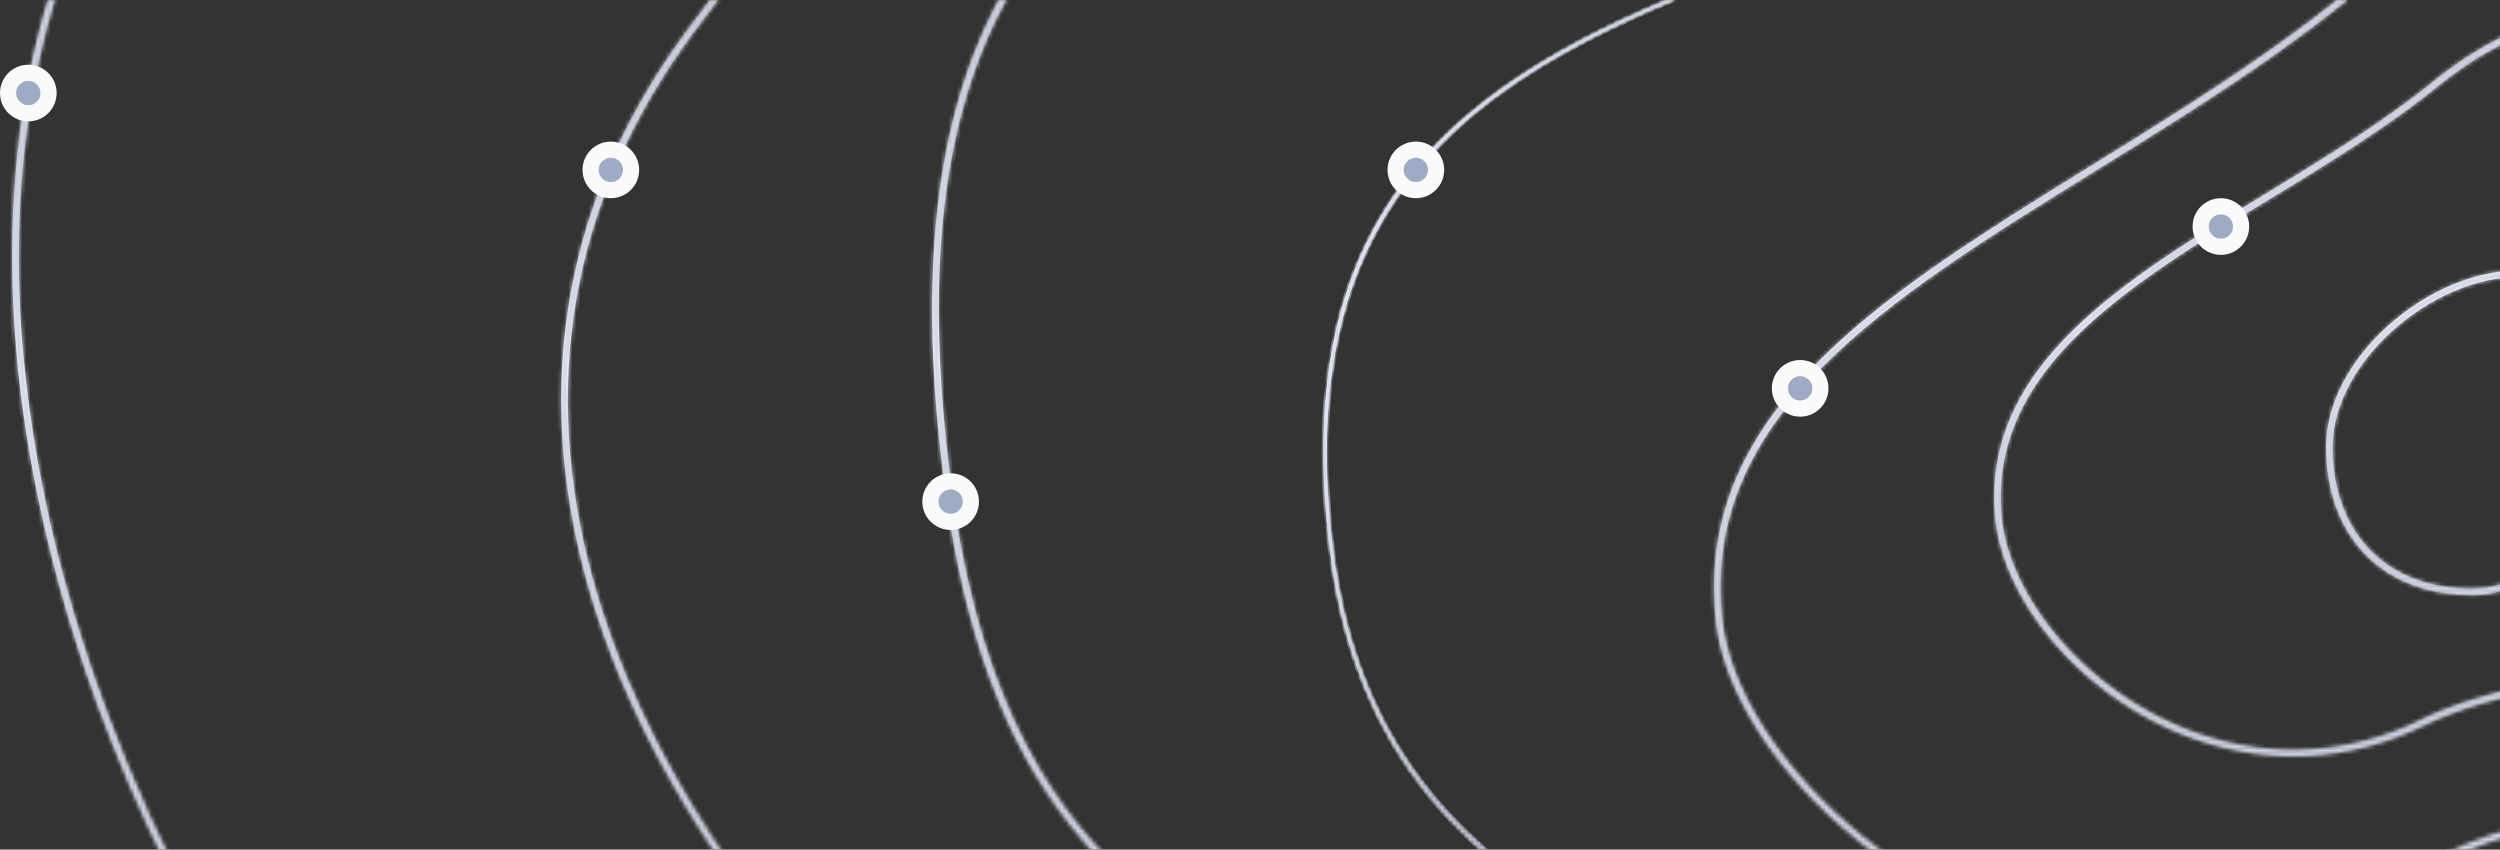<svg width="618" height="210" fill="none" xmlns="http://www.w3.org/2000/svg"><rect width="100%" height="100%" fill="#333333" stroke="none"/><mask id="a" fill="#fff"><path d="M622.5 68.5c21.16 0 17.87 10.34 17.87 31.5s-8.21 45.5-29.37 45.5-34.37-13.84-34.37-35 24.71-42 45.87-42zm0-1.63c-22.1 0-47.5 21.54-47.5 43.63 0 22.1 13.9 36.63 36 36.63s31-25.04 31-47.13c0-22.1 2.6-33.13-19.5-33.13z"/><path d="M643.93 4.48c15.34 0 29.8 7.45 41.82 21.55 20.08 23.55 30 61.6 24.67 94.67-5.94 36.9-32.71 40.73-63.71 45.17-16.32 2.33-33.19 4.75-48.56 12.17a71.26 71.26 0 01-31.17 7.3c-17.75 0-35.4-6.83-49.72-19.23-13.07-11.32-21.48-25.93-22.5-39.08-2.74-35.7 30.78-56.14 66.26-77.78 14.18-8.65 28.84-17.6 41.36-27.7 14.02-11.33 28-17.07 41.55-17.07zm0-1.64c-13.1 0-27.48 5.22-42.59 17.43-43.51 35.15-112.17 55.5-108.21 106.9 2.11 27.4 34.74 59.8 73.85 59.8 10.32 0 21.1-2.25 31.88-7.45 44.44-21.45 103.88-.78 113.18-58.56 8.55-53.1-21.9-118.12-68.11-118.12z"/><path d="M676.3-57.57c23.52 0 45.88 12.05 64.66 34.85 33.67 40.87 49.63 108.04 38.8 163.34-10.76 54.97-50.22 56-95.91 57.17-30.69.8-62.42 1.61-89.42 18.6-18.65 11.74-38.59 17.69-59.25 17.69-26.33 0-52.95-9.8-74.95-27.6-9.67-7.8-17.97-16.9-24-26.27-5.96-9.27-9.58-18.63-10.47-27.06-2.43-23.05 5.37-42.82 24.53-62.23 17.28-17.5 41.69-32.6 67.52-48.57 29.3-18.12 59.6-36.86 83.63-61.4 25.02-25.56 50.2-38.52 74.86-38.52zm0-1.64c-23.3 0-49.1 11.5-76.03 39.01-66.6 68.02-184.63 93.04-176.14 173.53 3.71 35.31 52.77 82.4 111.05 82.4 19.46 0 39.96-5.26 60.13-17.95 66.98-42.14 167.78 16.54 186.07-76.84C798.32 54.4 749.57-59.22 676.3-59.22z"/><path d="M731.1-130.21c32.19 0 61.22 18.33 83.95 53.01 23.56 35.93 40.04 89.41 45.21 146.73 5.06 55.95-1 108.57-16.6 144.35-26.15 59.96-72.65 89.1-142.16 89.1-48.31 0-100.11-13.7-145.8-25.8l-8.83-2.34c-13.24-3.49-26.47-6.72-39.25-9.85-89.81-21.97-167.37-40.94-178.11-129.3-5.91-48.71 5.16-82.87 34.85-107.5 27.36-22.69 67.97-35.94 115-51.3 55.27-18.03 117.9-38.48 177.95-80 26-17.98 50.83-27.1 73.79-27.1zm0-.82c-22.06 0-46.83 8.28-74.25 27.24C494.03 8.8 308.26-32.55 328.7 135.78c12.34 101.6 111.86 111.9 217.96 139.85 47.62 12.55 103.26 28.17 154.84 28.17 59.06 0 112.78-20.5 142.91-89.6 45.75-104.89 5.53-345.24-113.3-345.23z"/><path d="M731.1-130.21c32.19 0 61.22 18.33 83.95 53.01 23.56 35.93 40.04 89.41 45.21 146.73 5.06 55.95-1 108.57-16.6 144.35-26.15 59.96-72.65 89.1-142.16 89.1-48.31 0-100.11-13.7-145.8-25.8l-8.83-2.34c-13.24-3.49-26.47-6.72-39.25-9.85-89.81-21.97-167.37-40.94-178.11-129.3-5.91-48.71 5.16-82.87 34.85-107.5 27.36-22.69 67.97-35.94 115-51.3 55.27-18.03 117.9-38.48 177.95-80 26-17.98 50.83-27.1 73.79-27.1zm0-.82c-22.06 0-46.83 8.28-74.25 27.24C494.03 8.8 308.26-32.55 328.7 135.78c12.34 101.6 111.86 111.9 217.96 139.85 47.62 12.55 103.26 28.17 154.84 28.17 59.06 0 112.78-20.5 142.91-89.6 45.75-104.89 5.53-345.24-113.3-345.23z"/><path d="M790.93-209.57c21.47 0 41.43 6.58 59.31 19.56 16.62 12.07 31.56 29.72 44.42 52.47C925-83.91 943.12-2.57 944.38 85.63c1.2 84.05-13.12 159.2-38.33 201-48.18 79.93-118.1 122.18-202.17 122.18-66.44 0-139.2-27.21-204.87-76.64-48.57-36.54-93.8-54.17-133.7-69.73-68.48-26.7-117.96-45.99-130.4-144.4C214.78-41.1 303.96-60.74 438.96-90.47c78.82-17.37 176.91-38.97 275.28-95.49 27.28-15.68 53.08-23.62 76.68-23.63zm-.01-1.65c-23.03 0-48.83 7.38-77.5 23.85-263.1 151.16-512.54 49.43-480.16 305.61C253 274.34 364.81 233.26 498.01 333.5c63.9 48.09 136.56 76.97 205.86 76.97 77.81 0 151.4-36.43 203.58-122.98 72.16-119.69 48.66-498.71-116.53-498.7z"/><path d="M880.97-250.22c111.58 0 158.35 73.96 177.93 136 12.77 40.47 18.17 87.81 16.06 140.73-1.97 49.28-10.69 102.07-25.21 152.67-30 104.54-81.62 190.55-138.1 230.07-62.85 44-126.94 65.38-195.92 65.38-95.46 0-185.22-40.91-272.02-80.48-21.71-9.9-44.16-20.13-65.92-29.31-57.01-24.06-108.78-57.36-149.73-96.3-41.72-39.68-69.94-83.19-81.6-125.83-6.42-23.5-7.77-46.57-4.01-68.58 3.97-23.23 13.67-45.38 28.83-65.82 66.76-90.01 152.45-150.73 269.65-191.09 104.34-35.91 235.57-56.59 425.5-67.03 4.9-.27 9.79-.4 14.53-.4h.01zm0-1.64c-4.78 0-9.66.13-14.63.4-344.54 18.95-559.17 73.8-696.38 258.8-92.02 124.06 31.94 285.04 207.19 359 106.6 45 218.22 109.93 338.58 109.93 63.04 0 128.5-17.83 196.87-65.68 177.06-123.91 270.12-662.46-31.64-662.45z"/><path d="M786.92-347v1.64c73.46 0 149.33 10.28 231.94 31.42 69.34 17.74 123.32 52 160.43 101.82 33.56 45.05 52.78 101.77 57.13 168.59 6.91 106.02-25.03 231.63-87.64 344.6-62.64 113.06-147.07 197.3-231.64 231.11-59.18 23.67-115.84 35.18-173.2 35.18-52.9 0-106.5-10.07-163.89-30.78-50.75-18.32-98.1-42.44-143.88-65.77-61.67-31.43-119.91-61.11-179.56-73.21-62.3-12.64-122.9-53.48-170.63-114.98C41.32 225.06 12.13 154.53 5.9 89.1 1.82 46.21 7.87 6.71 23.4-25.12c17.2-35.25 45.42-61.14 83.87-76.94 69.62-28.6 133.77-61.66 195.8-93.64 149.3-76.95 290.31-149.64 483.8-149.66l.05-1.64zm-.06 0c-274.85.02-444.13 146.44-680.21 243.43-210.88 86.62-69.07 458.42 149.63 502.78C404.34 429.24 545.67 569 743.93 569c53.39 0 110.93-10.14 173.82-35.3 279.88-111.92 506.03-745.72 101.52-849.23-86.17-22.05-162.66-31.48-232.4-31.47z"/></mask><path d="M622.5 68.5c21.16 0 17.87 10.34 17.87 31.5s-8.21 45.5-29.37 45.5-34.37-13.84-34.37-35 24.71-42 45.87-42zm0-1.63c-22.1 0-47.5 21.54-47.5 43.63 0 22.1 13.9 36.63 36 36.63s31-25.04 31-47.13c0-22.1 2.6-33.13-19.5-33.13z" fill="url(#paint0_linear)"/><path d="M643.93 4.48c15.34 0 29.8 7.45 41.82 21.55 20.08 23.55 30 61.6 24.67 94.67-5.94 36.9-32.71 40.73-63.71 45.17-16.32 2.33-33.19 4.75-48.56 12.17a71.26 71.26 0 01-31.17 7.3c-17.75 0-35.4-6.83-49.72-19.23-13.07-11.32-21.48-25.93-22.5-39.08-2.74-35.7 30.78-56.14 66.26-77.78 14.18-8.65 28.84-17.6 41.36-27.7 14.02-11.33 28-17.07 41.55-17.07zm0-1.64c-13.1 0-27.48 5.22-42.59 17.43-43.51 35.15-112.17 55.5-108.21 106.9 2.11 27.4 34.74 59.8 73.85 59.8 10.32 0 21.1-2.25 31.88-7.45 44.44-21.45 103.88-.78 113.18-58.56 8.55-53.1-21.9-118.12-68.11-118.12z" fill="url(#paint1_linear)"/><path d="M676.3-57.57c23.52 0 45.88 12.05 64.66 34.85 33.67 40.87 49.63 108.04 38.8 163.34-10.76 54.97-50.22 56-95.91 57.17-30.69.8-62.42 1.61-89.42 18.6-18.65 11.74-38.59 17.69-59.25 17.69-26.33 0-52.95-9.8-74.95-27.6-9.67-7.8-17.97-16.9-24-26.27-5.96-9.27-9.58-18.63-10.47-27.06-2.43-23.05 5.37-42.82 24.53-62.23 17.28-17.5 41.69-32.6 67.52-48.57 29.3-18.12 59.6-36.86 83.63-61.4 25.02-25.56 50.2-38.52 74.86-38.52zm0-1.64c-23.3 0-49.1 11.5-76.03 39.01-66.6 68.02-184.63 93.04-176.14 173.53 3.71 35.31 52.77 82.4 111.05 82.4 19.46 0 39.96-5.26 60.13-17.95 66.98-42.14 167.78 16.54 186.07-76.84C798.32 54.4 749.57-59.22 676.3-59.22z" fill="url(#paint2_linear)"/><path d="M731.1-130.21c32.19 0 61.22 18.33 83.95 53.01 23.56 35.93 40.04 89.41 45.21 146.73 5.06 55.95-1 108.57-16.6 144.35-26.15 59.96-72.65 89.1-142.16 89.1-48.31 0-100.11-13.7-145.8-25.8l-8.83-2.34c-13.24-3.49-26.47-6.72-39.25-9.85-89.81-21.97-167.37-40.94-178.11-129.3-5.91-48.71 5.16-82.87 34.85-107.5 27.36-22.69 67.97-35.94 115-51.3 55.27-18.03 117.9-38.48 177.95-80 26-17.98 50.83-27.1 73.79-27.1zm0-.82c-22.06 0-46.83 8.28-74.25 27.24C494.03 8.8 308.26-32.55 328.7 135.78c12.34 101.6 111.86 111.9 217.96 139.85 47.62 12.55 103.26 28.17 154.84 28.17 59.06 0 112.78-20.5 142.91-89.6 45.75-104.89 5.53-345.24-113.3-345.23z" fill="url(#paint3_linear)"/><path d="M731.1-130.21c32.19 0 61.22 18.33 83.95 53.01 23.56 35.93 40.04 89.41 45.21 146.73 5.06 55.95-1 108.57-16.6 144.35-26.15 59.96-72.65 89.1-142.16 89.1-48.31 0-100.11-13.7-145.8-25.8l-8.83-2.34c-13.24-3.49-26.47-6.72-39.25-9.85-89.81-21.97-167.37-40.94-178.11-129.3-5.91-48.71 5.16-82.87 34.85-107.5 27.36-22.69 67.97-35.94 115-51.3 55.27-18.03 117.9-38.48 177.95-80 26-17.98 50.83-27.1 73.79-27.1zm0-.82c-22.06 0-46.83 8.28-74.25 27.24C494.03 8.8 308.26-32.55 328.7 135.78c12.34 101.6 111.86 111.9 217.96 139.85 47.62 12.55 103.26 28.17 154.84 28.17 59.06 0 112.78-20.5 142.91-89.6 45.75-104.89 5.53-345.24-113.3-345.23z" fill="url(#paint4_linear)"/><path d="M790.93-209.57c21.47 0 41.43 6.58 59.31 19.56 16.62 12.07 31.56 29.72 44.42 52.47C925-83.91 943.12-2.57 944.38 85.63c1.2 84.05-13.12 159.2-38.33 201-48.18 79.93-118.1 122.18-202.17 122.18-66.44 0-139.2-27.21-204.87-76.64-48.57-36.54-93.8-54.17-133.7-69.73-68.48-26.7-117.96-45.99-130.4-144.4C214.78-41.1 303.96-60.74 438.96-90.47c78.82-17.37 176.91-38.97 275.28-95.49 27.28-15.68 53.08-23.62 76.68-23.63zm-.01-1.65c-23.03 0-48.83 7.38-77.5 23.85-263.1 151.16-512.54 49.43-480.16 305.61C253 274.34 364.81 233.26 498.01 333.5c63.9 48.09 136.56 76.97 205.86 76.97 77.81 0 151.4-36.43 203.58-122.98 72.16-119.69 48.66-498.71-116.53-498.7z" fill="url(#paint5_linear)"/><path d="M880.97-250.22c111.58 0 158.35 73.96 177.93 136 12.77 40.47 18.17 87.81 16.06 140.73-1.97 49.28-10.69 102.07-25.21 152.67-30 104.54-81.62 190.55-138.1 230.07-62.85 44-126.94 65.38-195.92 65.38-95.46 0-185.22-40.91-272.02-80.48-21.71-9.9-44.16-20.13-65.92-29.31-57.01-24.06-108.78-57.36-149.73-96.3-41.72-39.68-69.94-83.19-81.6-125.83-6.42-23.5-7.77-46.57-4.01-68.58 3.97-23.23 13.67-45.38 28.83-65.82 66.76-90.01 152.45-150.73 269.65-191.09 104.34-35.91 235.57-56.59 425.5-67.03 4.9-.27 9.79-.4 14.53-.4h.01zm0-1.64c-4.78 0-9.66.13-14.63.4-344.54 18.95-559.17 73.8-696.38 258.8-92.02 124.06 31.94 285.04 207.19 359 106.6 45 218.22 109.93 338.58 109.93 63.04 0 128.5-17.83 196.87-65.68 177.06-123.91 270.12-662.46-31.64-662.45z" fill="url(#paint6_linear)"/><path d="M786.92-347v1.64c73.46 0 149.33 10.28 231.94 31.42 69.34 17.74 123.32 52 160.43 101.82 33.56 45.05 52.78 101.77 57.13 168.59 6.91 106.02-25.03 231.63-87.64 344.6-62.64 113.06-147.07 197.3-231.64 231.11-59.18 23.67-115.84 35.18-173.2 35.18-52.9 0-106.5-10.07-163.89-30.78-50.75-18.32-98.1-42.44-143.88-65.77-61.67-31.43-119.91-61.11-179.56-73.21-62.3-12.64-122.9-53.48-170.63-114.98C41.32 225.06 12.13 154.53 5.9 89.1 1.82 46.21 7.87 6.71 23.4-25.12c17.2-35.25 45.42-61.14 83.87-76.94 69.62-28.6 133.77-61.66 195.8-93.64 149.3-76.95 290.31-149.64 483.8-149.66l.05-1.64zm-.06 0c-274.85.02-444.13 146.44-680.21 243.43-210.88 86.62-69.07 458.42 149.63 502.78C404.34 429.24 545.67 569 743.93 569c53.39 0 110.93-10.14 173.82-35.3 279.88-111.92 506.03-745.72 101.52-849.23-86.17-22.05-162.66-31.48-232.4-31.47z" fill="url(#paint7_linear)"/><path d="M815.05-77.2l-.41.28.41-.28zm45.21 146.73l.5-.05-.5.05zm-16.6 144.35l.46.2-.46-.2zm-287.97 63.3l.13-.49-.13.48zm-8.82-2.34l.12-.48-.12.48zM507.62 265l.11-.49-.11.49zM329.5 135.69l-.5.06.5-.06zm34.85-107.5l.32.4-.32-.4zm115-51.3l.16.48-.16-.47zm177.95-80l-.28-.41.28.41zm73.79-27.1v-.5.5zm0-.82v-.5.5zm-74.25 27.24l-.29-.4.29.4zM328.7 135.78l-.5.06.5-.06zm217.96 139.85l-.13.49.13-.49zm297.75-61.42l-.45-.2.45.2zM643.43 2.84v1.64h1V2.84h-1zm87.67-132.55c31.97 0 60.86 18.2 83.53 52.79l.84-.55c-22.8-34.78-51.97-53.24-84.37-53.24v1zm83.53 52.79c23.5 35.84 39.96 89.23 45.13 146.5l1-.1c-5.18-57.37-21.67-110.93-45.29-146.95l-.84.55zm45.13 146.5c5.05 55.9-1 108.42-16.56 144.1l.92.4c15.65-35.88 21.7-88.6 16.64-144.6l-1 .1zm-16.56 144.1c-13.04 29.9-31.14 52.1-54.62 66.81-23.49 14.72-52.4 22-87.08 22v1c34.82 0 63.93-7.31 87.6-22.15 23.69-14.85 41.91-37.2 55.02-67.26l-.92-.4zm-141.7 88.8c-48.24 0-99.97-13.69-145.68-25.79l-.26.97c45.69 12.1 97.55 25.82 145.94 25.82v-1zM555.82 276.7l-8.83-2.33-.25.96 8.82 2.34.26-.97zm-8.83-2.33a2276.81 2276.81 0 00-39.26-9.86l-.23.98c12.79 3.12 26 6.36 39.24 9.84l.25-.96zm-39.26-9.86c-44.92-10.99-86.68-21.2-118.57-39.7-31.84-18.46-53.8-45.17-59.15-89.17l-1 .12c5.4 44.35 27.58 71.32 59.65 89.92 32.03 18.58 73.95 28.83 118.84 39.8l.23-.97zM330.01 135.63c-5.9-48.6 5.15-82.56 34.67-107.05l-.63-.77C334.19 52.58 323.09 86.92 329 135.75l1-.12zm34.67-107.05c27.27-22.62 67.78-35.85 114.84-51.2l-.31-.96c-47 15.34-87.72 28.63-115.16 51.4l.63.76zm114.84-51.2c55.26-18.05 117.96-38.51 178.07-80.08l-.56-.82c-59.98 41.47-122.55 61.9-177.82 79.94l.3.95zm178.07-80.08c25.96-17.94 50.69-27.01 73.5-27.01v-1c-23.08 0-48 9.17-74.06 27.19l.56.82zm73.5-27.01h.01v-1 1zm.01-1.82c-22.19 0-47.05 8.33-74.54 27.33l.57.82c27.37-18.92 52.04-27.15 73.97-27.15v-1zm-74.54 27.33c-81.34 56.25-168.35 74-232.69 98.82-32.14 12.4-58.64 26.57-75.8 48.24-17.2 21.68-24.99 50.8-19.87 92.98l1-.12c-5.1-41.99 2.66-70.82 19.65-92.24 17-21.45 43.28-35.54 75.38-47.92 64.14-24.74 151.43-42.6 232.9-98.94l-.57-.82zM328.2 135.85c3.1 25.48 11.67 45.26 24.45 61.03 12.79 15.77 29.77 27.5 49.66 36.9 39.74 18.8 91.23 28.38 144.22 42.34l.25-.97c-53.1-14-104.42-23.53-144.05-42.28-19.8-9.36-36.64-21-49.3-36.62-12.66-15.6-21.16-35.21-24.24-60.53l-.99.13zm218.33 140.27c47.6 12.54 103.32 28.18 154.97 28.18v-1c-51.5 0-107.07-15.6-154.72-28.15l-.25.97zM701.5 304.3c29.58 0 57.87-5.13 82.55-18.95 24.69-13.82 45.72-36.3 60.82-70.94l-.91-.4c-15.03 34.45-35.92 56.76-60.4 70.47-24.48 13.7-52.59 18.82-82.06 18.82v1zm143.37-89.9c22.93-52.58 24.3-139.01 5.09-212.28-9.6-36.64-24.37-70.03-44.2-94.28-19.83-24.25-44.76-39.38-74.66-39.37v1c29.52 0 54.19 14.91 73.89 39 19.7 24.1 34.42 57.35 44 93.9 19.18 73.14 17.78 159.32-5.03 211.64l.91.4zM685.75 26.04l.76-.65-.76.65zm24.67 94.67l-.99-.16.99.16zm-63.71 45.17l.14.99-.14-1zm-48.56 12.17l-.43-.9.43.9zm-80.89-11.93l.65-.76-.65.76zm-22.5-39.08l-.99.08 1-.08zm66.26-77.78l-.52-.86.52.86zm41.36-27.7l.63.77-.63-.77zm-1.04-1.28l-.62-.78.62.78zm-108.21 106.9l-1 .07 1-.08zm105.74 52.35l.43.9-.43-.9zm113.17-58.56l.99.16-.99-.16zM676.3-57.56h-1v1h1v-1zm64.66 34.85l.77-.64-.77.64zm38.8 163.34l-.98-.2.98.2zm-95.91 57.17l.02 1-.02-1zm-89.42 18.6l.53.85-.53-.85zm-134.2-9.9l.63-.78-.63.78zm-24-26.28l.85-.54-.84.54zm-10.47-27.06l-1 .1 1-.1zm24.53-62.23l-.71-.7.7.7zm67.52-48.57l-.52-.85.52.85zm83.63-61.4l.72.7-.72-.7zm74.86-38.52v-1 1zm0 0h1v-1h-1v1zm0-1.64v-1 1zM600.27-20.2l-.72-.7.72.7zM424.13 153.33l.99-.1-1 .1zm171.18 64.45l.53.85-.53-.85zm186.07-76.84l-.99-.2.99.2zm9.55-350.51h-1v1h1v-1zm59.31 19.56l.59-.8-.59.8zm44.42 52.47l.88-.5-.88.5zm49.71 223.17l-1 .02 1-.02zm-38.33 201l.86.52-.86-.52zM499 332.17l.6-.8-.6.8zm-133.7-69.73l-.36.93.36-.93zm-130.4-144.4l.99-.13-1 .13zm204.06-208.5l.21.97-.21-.98zm275.28-95.49l-.5-.87.5.87zm76.68-23.63v-1 1zm0 0h1v-1h-1v1zm0-1.64v1-1zm-77.5 23.85l-.5-.87.5.87zM233.26 118.24l-.99.13 1-.13zM498.01 333.5l-.6.8.6-.8zm409.44-46l.86.5-.86-.5zm-26.48-537.7v-1h-1v1h1zm177.93 136l-.95.3.95-.3zm16.06 140.72l-1-.04 1 .04zm-25.21 152.67l-.96-.28.96.28zm-138.1 230.07l.58.82-.57-.82zm-467.94-15.1l-.42.91.42-.9zm-65.92-29.31l.38-.92-.38.92zm-149.73-96.3l.7-.72-.7.72zm-81.6-125.83l-.96.27.97-.27zm-4.01-68.58l-.99-.16.99.16zm28.83-65.82l.8.6-.8-.6zm269.65-191.09l-.32-.94.32.94zm425.5-67.03l.06 1-.06-1zm14.54-.4v1h1v-1h-1zm0-1.65v1-1zm-14.63.4l-.05-1 .05 1zM169.96 7.35l-.8-.6.8.6zm207.19 359l.39-.91-.4.92zM912.6 410.6l-.57-.82.57.82zM786.92-347h1l-2-.03 1 .03zm0 1.64h-1v1h1v-1zm231.94 31.42l-.25.97.25-.97zm160.43 101.82l-.8.6.8-.6zm57.13 168.59l-.99.06.99-.06zm-87.64 344.6l-.87-.48.87.49zM917.14 532.19l-.37-.92.37.92zm-337.09 4.4l-.34.94.34-.94zm-143.88-65.77l-.46.89.46-.9zM256.6 397.6l.2-.98-.2.98zM85.98 282.62l.79-.62-.79.62zM5.9 89.1l-1 .1 1-.1zM23.4-25.12l.9.44-.9-.44zm83.87-76.94l.38.93-.38-.93zm195.8-93.64l-.45-.89.45.9zm483.8-149.66v1h.97l.02-.97-1-.03zm0-1.64v1-1zM106.64-103.57l-.38-.93.38.92zM256.28 399.2l-.2.98.2-.98zm661.47 134.5l-.37-.93.37.93zm101.52-849.24l.25-.97-.25.97zM622.5 69.5c5.23 0 8.81.64 11.28 1.85a8.7 8.7 0 014.64 5.3c.86 2.44 1.1 5.58 1.13 9.5.01 1.96-.03 4.09-.08 6.4-.05 2.3-.1 4.8-.1 7.45h2c0-2.63.05-5.1.1-7.4.05-2.31.1-4.46.08-6.45-.02-3.96-.27-7.38-1.24-10.16a10.7 10.7 0 00-5.65-6.44c-2.87-1.4-6.81-2.05-12.16-2.05v2zm16.87 30.5c0 10.47-2.04 21.67-6.63 30.21-4.58 8.5-11.63 14.29-21.74 14.29v2c11.05 0 18.68-6.39 23.5-15.34 4.8-8.92 6.87-20.48 6.87-31.16h-2zM611 144.5c-10.35 0-18.67-3.38-24.4-9.26-5.73-5.89-8.97-14.37-8.97-24.74h-2c0 10.79 3.37 19.8 9.54 26.13 6.16 6.33 15.03 9.87 25.83 9.87v-2zm-33.37-34c0-10.2 5.98-20.45 14.67-28.19 8.69-7.73 19.93-12.81 30.2-12.81v-2c-10.88 0-22.58 5.35-31.53 13.32-8.95 7.97-15.34 18.72-15.34 29.68h2zm44.87-44.63c-11.35 0-23.45 5.52-32.7 13.78-9.25 8.27-15.8 19.43-15.8 30.85h2c0-10.67 6.15-21.33 15.13-29.36 8.98-8.02 20.63-13.27 31.37-13.27v-2zM574 110.5c0 11.26 3.55 20.68 10 27.3 6.46 6.62 15.73 10.33 27 10.33v-2c-10.82 0-19.55-3.55-25.57-9.73-6.02-6.18-9.43-15.07-9.43-25.9h-2zm37 37.63c11.5 0 19.55-6.55 24.66-15.8 5.1-9.2 7.34-21.17 7.34-32.33h-2c0 10.94-2.2 22.54-7.1 31.37-4.86 8.8-12.31 14.76-22.9 14.76v2zM643 100c0-5.47.16-10.37.06-14.52-.1-4.16-.47-7.76-1.6-10.69a11.82 11.82 0 00-6.16-6.75c-3.06-1.48-7.21-2.17-12.8-2.17v2c5.46 0 9.27.68 11.93 1.97a9.83 9.83 0 015.17 5.67c1 2.59 1.36 5.9 1.46 10.02.1 4.13-.06 8.9-.06 14.47h2zm.93-94.52c14.99 0 29.19 7.27 41.06 21.2l1.52-1.3c-12.17-14.27-26.89-21.9-42.58-21.9v2zm41.06 21.2c19.87 23.3 29.73 61.05 24.44 93.86l1.98.32c5.36-33.34-4.61-71.69-24.9-95.48l-1.52 1.3zm24.44 93.86c-2.92 18.17-10.93 28.07-21.95 34.04-11.12 6.02-25.36 8.07-40.91 10.3l.28 1.98c15.45-2.21 30.09-4.3 41.59-10.52 11.6-6.29 19.95-16.75 22.96-35.48l-1.97-.32zm-62.86 44.34c-16.3 2.33-33.32 4.76-48.86 12.25l.87 1.8c15.21-7.33 31.93-9.74 48.27-12.07l-.28-1.98zm-48.86 12.25a70.26 70.26 0 01-30.73 7.2v2c10.8 0 21.44-2.49 31.6-7.4l-.87-1.8zm-30.73 7.2c-17.49 0-34.92-6.73-49.07-18.98l-1.3 1.51c14.48 12.55 32.37 19.47 50.37 19.47v-2zm-49.07-18.98c-12.93-11.2-21.16-25.58-22.14-38.4l-2 .16c1.04 13.49 9.63 28.32 22.84 39.75l1.3-1.5zm-22.14-38.4c-1.35-17.45 6.15-31.22 18.49-43.37 12.37-12.18 29.51-22.64 47.28-33.48l-1.04-1.7c-17.71 10.8-35.08 21.38-47.64 33.76-12.6 12.4-20.5 26.71-19.09 44.95l2-.15zm65.77-76.85c14.17-8.64 28.89-17.62 41.47-27.78l-1.26-1.55c-12.46 10.06-27.06 18.97-41.25 27.62l1.04 1.71zm41.47-27.78c13.9-11.22 27.66-16.84 40.92-16.84v-2c-13.85 0-28.04 5.87-42.18 17.29l1.26 1.55zm40.92-20.48c-13.38 0-27.97 5.34-43.21 17.65l1.25 1.56c14.98-12.1 29.14-17.21 41.96-17.21v-2zm-43.21 17.65c-10.83 8.74-23.23 16.58-35.72 24.23-12.48 7.64-25.06 15.11-36.15 23.1-22.17 15.94-38.74 34.17-36.72 60.42l2-.16c-1.94-25.13 13.83-42.78 35.89-58.64 11.01-7.93 23.5-15.35 36.02-23.01 12.5-7.66 25-15.55 35.93-24.38l-1.25-1.56zM492.13 127.24c1.08 14.04 9.95 29.22 23.4 40.87 13.46 11.65 31.62 19.87 51.45 19.87v-2c-19.27 0-36.98-7.99-50.14-19.39-13.18-11.4-21.68-26.13-22.71-39.5l-2 .15zm74.85 60.74c10.48 0 21.4-2.3 32.32-7.56l-.87-1.8a71.86 71.86 0 01-31.45 7.36v2zm32.32-7.56c10.98-5.3 22.92-8.01 34.85-9.99 11.88-1.96 23.88-3.21 34.7-5.59 10.85-2.38 20.73-5.93 28.49-12.6 7.78-6.71 13.33-16.48 15.69-31.12l-1.98-.31c-2.29 14.25-7.65 23.56-15.02 29.9-7.39 6.37-16.9 9.83-27.62 12.18-10.76 2.36-22.53 3.57-34.58 5.57-12 1.98-24.16 4.73-35.4 10.16l.87 1.8zm113.73-59.3c4.31-26.78-1.2-56.53-13.63-79.6C687 18.44 667.56 1.83 643.93 1.83v2c22.6 0 41.48 15.9 53.71 38.62 12.22 22.7 17.65 52.02 13.41 78.35l1.98.31zM676.3-56.57c23.15 0 45.24 11.85 63.89 34.49l1.54-1.28c-18.92-22.96-41.54-35.2-65.43-35.2v2zm63.89 34.49c33.47 40.62 49.37 107.48 38.6 162.5l1.95.39c10.88-55.57-5.13-123.05-39-164.17l-1.55 1.28zm38.6 162.5c-2.68 13.64-7.11 23.86-12.93 31.56-5.8 7.69-13.03 12.9-21.35 16.48-16.71 7.18-37.78 7.74-60.69 8.33l.05 2c22.79-.59 44.3-1.13 61.43-8.5 8.6-3.69 16.11-9.1 22.16-17.1 6.04-8 10.57-18.52 13.28-32.38l-1.96-.38zm-94.97 56.37c-30.63.8-62.65 1.6-89.92 18.75l1.06 1.7c26.74-16.82 58.18-17.66 88.91-18.45l-.05-2zm-89.92 18.75c-18.5 11.65-38.26 17.54-58.72 17.54v2c20.86 0 40.98-6.01 59.78-17.84l-1.06-1.7zm-58.72 17.54c-26.08 0-52.48-9.7-74.32-27.37l-1.26 1.56c22.16 17.92 49 27.81 75.58 27.81v-2zm-74.32-27.37c-9.6-7.76-17.82-16.77-23.78-26.04l-1.69 1.08c6.1 9.47 14.47 18.64 24.2 26.52l1.27-1.56zm-23.78-26.04c-5.9-9.18-9.46-18.39-10.32-26.62l-2 .2c.92 8.63 4.61 18.13 10.63 27.5l1.69-1.08zm-10.32-26.62c-2.4-22.7 5.25-42.2 24.24-61.43l-1.42-1.4c-19.33 19.58-27.28 39.63-24.81 63.04l1.99-.21zM451 91.62c17.19-17.4 41.48-32.43 67.34-48.42l-1.05-1.7c-25.8 15.95-50.32 31.1-67.71 48.72l1.42 1.4zm67.34-48.42c29.28-18.1 59.69-36.9 83.82-61.55l-1.43-1.4C576.8 4.69 546.61 23.36 517.29 41.5l1.05 1.7zm83.82-61.55c24.92-25.45 49.86-38.22 74.14-38.22v-2c-25.02 0-50.45 13.16-75.57 38.82l1.43 1.4zm74.14-38.22v-2 2zm-1-1h2-2zm1-2.64c-23.66 0-49.69 11.67-76.75 39.31l1.43 1.4c26.82-27.4 52.37-38.7 75.32-38.71v-2zM599.54-20.9c-16.57 16.93-36.36 31.2-56.63 44.35-20.22 13.11-41.07 25.21-59.43 37.6-36.78 24.83-64.67 51.51-60.36 92.38l1.99-.2c-4.18-39.63 22.72-65.7 59.48-90.51C503 50.3 523.62 38.35 544 25.12c20.32-13.17 40.26-27.54 56.98-44.62l-1.43-1.4zM423.13 153.43c1.9 18.02 15.3 38.84 35.44 55.12 20.16 16.3 47.2 28.17 76.61 28.17v-2c-28.87 0-55.49-11.66-75.36-27.73-19.9-16.09-32.88-36.47-34.7-53.77l-1.99.22zm112.05 83.3c19.65 0 40.33-5.31 60.66-18.1l-1.07-1.7c-20 12.6-40.31 17.8-59.59 17.8v2zm60.66-18.1c16.56-10.42 35.25-14.63 54.33-16.5 9.54-.94 19.16-1.3 28.65-1.56 9.49-.26 18.86-.43 27.85-1 17.96-1.14 34.58-3.88 47.87-12.31 13.35-8.47 23.2-22.58 27.82-46.13l-1.97-.39c-4.53 23.14-14.13 36.72-26.92 44.83-12.84 8.15-29.03 10.87-46.93 12-8.94.57-18.26.74-27.77 1-9.5.26-19.18.62-28.8 1.56-19.23 1.9-38.26 6.15-55.2 16.8l1.07 1.7zm186.52-77.5c8.51-43.5.52-93.76-18.8-133.16-19.3-39.36-50.06-68.19-87.26-68.18v2c36.07 0 66.3 27.98 85.47 67.06 19.14 39.05 27.05 88.87 18.62 131.9l1.97.38zm8.57-349.7c21.26 0 41 6.5 58.72 19.37l1.18-1.62c-18.05-13.1-38.2-19.75-59.9-19.75v2zm58.72 19.37c16.48 11.97 31.34 29.5 44.14 52.15l1.75-.98c-12.92-22.84-27.95-40.62-44.71-52.78l-1.18 1.61zm44.14 52.15c30.22 53.43 48.32 134.6 49.58 222.7l2-.03c-1.26-88.3-19.4-169.83-49.83-223.66l-1.75.99zm49.58 222.7c1.2 83.98-13.12 158.9-38.18 200.47l1.71 1.03c25.35-42.05 39.68-117.41 38.47-201.53l-2 .03zM905.2 286.12c-48.04 79.67-117.64 121.7-201.32 121.7v2c84.47 0 154.68-42.48 203.03-122.67l-1.71-1.03zm-201.32 121.7c-66.17 0-138.73-27.12-204.27-76.45l-1.2 1.6c65.8 49.52 138.77 76.84 205.47 76.84v-2zM499.6 331.36c-48.69-36.63-94.03-54.3-133.94-69.86l-.72 1.86c39.9 15.56 85 33.15 133.45 69.6l1.2-1.6zm-133.94-69.86c-34.28-13.37-63.58-24.8-85.9-45.12-22.27-20.26-37.67-49.44-43.87-98.48l-1.98.25c6.24 49.38 21.8 79.05 44.5 99.71 22.65 20.61 52.33 32.17 86.53 45.5l.72-1.86zM235.9 117.9c-5.02-39.7-3.2-70.6 4.38-95.1 7.57-24.49 20.93-42.62 39.1-56.76 18.2-14.15 41.25-24.33 68.22-32.82 26.98-8.5 57.82-15.29 91.58-22.72l-.43-1.95C405.01-84.01 374.07-77.2 347-68.68c-27.08 8.53-50.38 18.79-68.84 33.15-18.48 14.38-32.09 32.85-39.8 57.74-7.7 24.86-9.48 56.08-4.44 95.95l1.98-.25zM439.17-89.5c78.82-17.36 177.05-39 275.57-95.6l-1-1.73c-98.22 56.43-196.17 78.01-275 95.38l.43 1.95zm275.57-95.6c27.18-15.6 52.8-23.48 76.18-23.49v-2c-23.82 0-49.8 8.03-77.18 23.76l1 1.74zm76.18-23.49v-2 2zm-1-1h2-2zm1-2.64c-23.25 0-49.22 7.45-78 23.98l1 1.74c28.56-16.41 54.18-23.72 77-23.72v-2zm-78 23.98c-131.4 75.5-259.25 87.79-350.65 113.33C316.63-62.15 280-46.06 256.85-16.95c-23.18 29.15-32.7 71.14-24.58 135.32l1.99-.25C226.18 54.2 235.7 12.85 258.4-15.71c22.73-28.58 58.83-44.54 104.4-57.27 91-25.43 219.41-37.86 351.1-113.52l-1-1.74zm-480.65 306.6c4.95 39.15 15.69 66.04 31.17 85.89 15.47 19.84 35.62 32.56 59.23 43.47 47.27 21.87 108.25 36.53 174.73 86.57l1.2-1.6c-66.7-50.2-128.22-65.1-175.1-86.78-23.46-10.86-43.29-23.4-58.49-42.9-15.2-19.48-25.84-46-30.75-84.9l-1.99.26zM497.4 334.3c64.03 48.18 136.9 77.17 206.47 77.17v-2c-69.03 0-141.48-28.78-205.26-76.77l-1.2 1.6zm206.47 77.17c78.18 0 152.08-36.62 204.44-123.46l-1.71-1.04c-52.01 86.27-125.28 122.5-202.73 122.5v2zM908.3 288c18.15-30.1 30.23-76.4 35.6-128.83 5.37-52.45 4.04-111.14-4.73-166.08-8.76-54.94-24.96-106.2-49.38-143.77-24.41-37.57-57.13-61.54-98.88-61.54v2c40.85 0 73.02 23.4 97.2 60.63 24.2 37.24 40.35 88.2 49.09 143 8.73 54.76 10.06 113.27 4.71 165.55-5.36 52.3-17.4 98.27-35.32 128l1.7 1.04zm-27.34-537.22c55.55 0 94.89 18.4 122.78 44.47 27.92 26.09 44.44 59.91 54.2 90.84l1.9-.6c-9.82-31.12-26.48-65.3-54.73-91.7-28.28-26.43-68.11-45-124.15-45v2zm176.98 135.3c12.72 40.33 18.12 87.56 16.01 140.4l2 .07c2.12-53-3.29-100.47-16.11-141.06l-1.9.6zm16.01 140.4c-1.97 49.18-10.67 101.9-25.17 152.42l1.92.55c14.54-50.67 23.27-103.54 25.25-152.9l-2-.08zm-25.17 152.42c-29.97 104.44-81.5 190.2-137.7 229.53l1.14 1.64c56.74-39.71 108.46-125.98 138.48-230.62l-1.92-.55zm-137.7 229.53c-62.72 43.89-126.61 65.2-195.37 65.2v2c69.22 0 133.5-21.46 196.51-65.56l-1.15-1.64zm-195.37 65.2c-95.2 0-184.75-40.8-271.6-80.39l-.83 1.82c86.77 39.55 176.72 80.57 272.44 80.57v-2zm-271.6-80.39c-21.7-9.9-44.17-20.13-65.95-29.32l-.77 1.84c21.74 9.18 44.18 19.4 65.9 29.3l.82-1.82zm-65.95-29.32c-56.9-24.02-108.57-57.26-149.42-96.1l-1.38 1.45c41.04 39.03 92.92 72.39 150.03 96.49l.77-1.84zm-149.42-96.1c-41.63-39.6-69.72-82.95-81.32-125.37l-1.93.53c11.72 42.86 40.06 86.52 81.88 126.29l1.37-1.45zm-81.32-125.37c-6.39-23.37-7.73-46.3-4-68.15l-1.97-.33c-3.78 22.16-2.42 45.38 4.04 69l1.93-.52zm-4-68.15c3.94-23.06 13.57-45.07 28.65-65.39l-1.6-1.2c-15.25 20.56-25.02 42.85-29.02 66.26l1.97.33zm28.65-65.39c66.63-89.84 152.14-150.45 269.18-190.74l-.65-1.9C323.23-143.3 237.37-82.47 170.47 7.73l1.6 1.19zm269.18-190.74c104.2-35.87 235.33-56.54 425.23-66.98l-.11-2c-189.97 10.45-321.3 31.13-425.77 67.09l.65 1.9zm425.23-66.98c4.87-.27 9.74-.4 14.47-.4v-2c-4.76 0-9.67.13-14.58.4l.1 2zm14.47-.4h.01v-2 2zm1.01-1h-2 2zm-1-2.65c-4.8 0-9.7.14-14.68.4l.1 2c4.96-.27 9.82-.4 14.57-.4v-2zm-14.68.4c-344.56 18.95-559.63 73.8-697.14 259.2l1.61 1.19c136.92-184.6 351.12-239.44 695.64-258.38l-.11-2zM169.15 6.75c-46.32 62.46-38.21 134.2 3.33 199.43 41.53 65.2 116.51 124.06 204.28 161.1l.78-1.84c-87.49-36.93-162.11-95.55-203.37-160.34-41.24-64.76-49.1-135.55-3.41-197.16l-1.6-1.2zm207.6 360.53c53.2 22.45 107.9 50 164.17 71.84 56.33 21.88 114.45 38.16 174.8 38.16v-2c-60 0-117.86-16.18-174.08-38.02-56.28-21.86-110.69-49.28-164.1-71.82l-.78 1.84zm338.98 110c63.25 0 128.92-17.9 197.45-65.86l-1.15-1.64c-68.2 47.74-133.47 65.5-196.3 65.5v2zm197.45-65.86c44.48-31.13 83.59-88.22 112.53-156.21 28.95-68.02 47.78-147.07 51.63-222.26 3.84-75.16-7.29-146.57-38.37-199.23-31.12-52.72-82.2-86.57-158-86.57v2c75.07 0 125.51 33.46 156.28 85.59 30.8 52.19 41.92 123.15 38.09 198.11-3.83 74.94-22.61 153.76-51.47 221.57-28.88 67.84-67.8 124.54-111.84 155.36l1.15 1.64zM785.92-347v1.64h2V-347h-2zm1 2.64c73.37 0 149.15 10.26 231.69 31.39l.5-1.94c-82.68-21.16-158.63-31.45-232.2-31.45v2zm231.69 31.39c69.16 17.7 122.93 51.84 159.88 101.45l1.6-1.2c-37.26-50.03-91.45-84.4-160.98-102.19l-.5 1.94zm159.88 101.45c33.42 44.86 52.59 101.39 56.94 168.05l1.99-.13c-4.36-66.97-23.63-123.89-57.33-169.12l-1.6 1.2zm56.94 168.05c6.89 105.8-24.99 231.22-87.52 344.06l1.75.97c62.67-113.1 94.68-238.9 87.76-345.16l-1.99.13zm-87.52 344.06c-62.58 112.94-146.86 196.96-231.14 230.67l.74 1.85c84.86-33.93 169.44-118.38 232.15-231.55l-1.75-.97zM916.77 531.26c-59.08 23.62-115.61 35.1-172.84 35.1v2c57.5 0 114.3-11.54 173.58-35.25l-.74-1.86zm-172.84 35.1c-52.76 0-106.25-10.04-163.54-30.72l-.68 1.88c57.47 20.74 111.2 30.84 164.22 30.84v-2zM580.4 535.64c-50.68-18.3-97.97-42.39-143.77-65.72l-.9 1.78c45.77 23.32 93.17 47.48 144 65.82l.67-1.88zm-143.77-65.72c-61.63-31.41-120-61.17-179.81-73.3l-.4 1.96c59.49 12.07 117.6 41.68 179.3 73.12l.91-1.78zm-179.81-73.3C194.79 384.04 134.38 343.37 86.77 282l-1.58 1.23c47.84 61.65 108.63 102.65 171.22 115.35l.4-1.96zM86.77 282C42.21 224.58 13.11 154.23 6.9 89.02l-2 .18c6.26 65.64 35.53 136.34 80.29 194.03l1.58-1.23zM6.9 89.02C2.83 46.26 8.86 6.96 24.3-24.68l-1.8-.88C6.87 6.48.8 46.17 4.9 89.2l2-.18zm17.4-113.7c17.09-35.02 45.11-60.74 83.35-76.45l-.76-1.85C68.23-87.1 39.82-61.05 22.5-25.56l1.8.88zm83.35-76.45c69.67-28.62 133.85-61.7 195.88-93.68l-.91-1.78c-62.04 31.98-126.15 65.03-195.73 93.61l.76 1.85zm195.88-93.68c149.31-76.96 290.13-149.53 483.34-149.55v-2c-193.76.02-334.97 72.82-484.25 149.77l.91 1.78zm484.34-150.52l.05-1.64-2-.06-.05 1.64 2 .06zm-1-2.67c-137.63 0-248.81 36.68-355.07 85.44-53.12 24.38-105.03 51.8-158.38 79.15-53.36 27.36-108.17 54.68-167.15 78.91l.76 1.85c59.06-24.26 113.93-51.61 167.3-78.98 53.38-27.37 105.23-54.75 158.3-79.1 106.11-48.7 217-85.26 354.23-85.27v-2zm-680.6 243.5C53.24-82.72 22.37-42.98 9.34 5.03-3.66 53 1.17 109.2 19.43 163.98c36.5 109.54 126.84 213.93 236.66 236.21l.4-1.96c-108.9-22.09-198.8-125.77-235.17-234.88C3.15 108.82-1.6 53.05 11.27 5.55c12.87-47.45 43.35-86.67 95.76-108.2l-.76-1.85zm149.82 504.69c73.86 14.98 146.02 57.33 224.75 96.07C559.49 534.98 644.56 570 743.93 570v-2c-98.9 0-183.62-34.85-262.2-73.53-78.52-38.64-151.05-81.19-225.25-96.24l-.4 1.96zM743.93 570c53.52 0 111.2-10.17 174.2-35.36l-.75-1.86C854.61 557.88 797.18 568 743.93 568v2zm174.2-35.36c70.2-28.08 136.96-88.84 191.26-165.71 54.31-76.88 96.24-169.96 116.74-262.78 20.51-92.81 19.63-185.47-11.79-261.44-31.43-76.02-93.4-135.26-194.82-161.21l-.5 1.94c100.83 25.8 162.29 84.6 193.47 160.03 31.21 75.48 32.14 167.68 11.69 260.25-20.45 92.55-62.26 185.39-116.42 262.06-54.18 76.68-120.65 137.12-190.38 165l.74 1.86zm101.39-851.14C933.28-338.57 856.7-348 786.86-348v2c69.66 0 146.07 9.4 232.16 31.44l.5-1.94z" fill="#D2D6E7" mask="url(#a)"/><circle cx="7" cy="23" r="5" fill="#9FAAC4" stroke="#F9FAFC" stroke-width="4"/><circle cx="151" cy="42" r="5" fill="#9FAAC4" stroke="#F9FAFC" stroke-width="4"/><circle cx="235" cy="124" r="5" fill="#9FAAC4" stroke="#F9FAFC" stroke-width="4"/><circle cx="350" cy="42" r="5" fill="#9FAAC4" stroke="#F9FAFC" stroke-width="4"/><circle cx="445" cy="96" r="5" fill="#9FAAC4" stroke="#F9FAFC" stroke-width="4"/><circle cx="549" cy="56" r="5" fill="#9FAAC4" stroke="#F9FAFC" stroke-width="4"/><defs><linearGradient id="paint0_linear" x1="515.5" y1="-54.5" x2="523" y2="203.5" gradientUnits="userSpaceOnUse"><stop stop-color="#fff" stop-opacity="0"/><stop offset=".52" stop-color="#fff"/><stop offset="1" stop-color="#fff" stop-opacity="0"/></linearGradient><linearGradient id="paint1_linear" x1="515.5" y1="-54.5" x2="523" y2="203.5" gradientUnits="userSpaceOnUse"><stop stop-color="#fff" stop-opacity="0"/><stop offset=".52" stop-color="#fff"/><stop offset="1" stop-color="#fff" stop-opacity="0"/></linearGradient><linearGradient id="paint2_linear" x1="515.5" y1="-54.5" x2="523" y2="203.5" gradientUnits="userSpaceOnUse"><stop stop-color="#fff" stop-opacity="0"/><stop offset=".52" stop-color="#fff"/><stop offset="1" stop-color="#fff" stop-opacity="0"/></linearGradient><linearGradient id="paint3_linear" x1="515.5" y1="-54.5" x2="523" y2="203.5" gradientUnits="userSpaceOnUse"><stop stop-color="#fff" stop-opacity="0"/><stop offset=".52" stop-color="#fff"/><stop offset="1" stop-color="#fff" stop-opacity="0"/></linearGradient><linearGradient id="paint4_linear" x1="515.5" y1="-54.5" x2="523" y2="203.5" gradientUnits="userSpaceOnUse"><stop stop-color="#fff" stop-opacity="0"/><stop offset=".52" stop-color="#fff"/><stop offset="1" stop-color="#fff" stop-opacity="0"/></linearGradient><linearGradient id="paint5_linear" x1="515.5" y1="-54.5" x2="523" y2="203.5" gradientUnits="userSpaceOnUse"><stop stop-color="#fff" stop-opacity="0"/><stop offset=".52" stop-color="#fff"/><stop offset="1" stop-color="#fff" stop-opacity="0"/></linearGradient><linearGradient id="paint6_linear" x1="515.5" y1="-54.5" x2="523" y2="203.5" gradientUnits="userSpaceOnUse"><stop stop-color="#fff" stop-opacity="0"/><stop offset=".52" stop-color="#fff"/><stop offset="1" stop-color="#fff" stop-opacity="0"/></linearGradient><linearGradient id="paint7_linear" x1="515.5" y1="-54.5" x2="523" y2="203.5" gradientUnits="userSpaceOnUse"><stop stop-color="#fff" stop-opacity="0"/><stop offset=".52" stop-color="#fff"/><stop offset="1" stop-color="#fff" stop-opacity="0"/></linearGradient></defs></svg>
